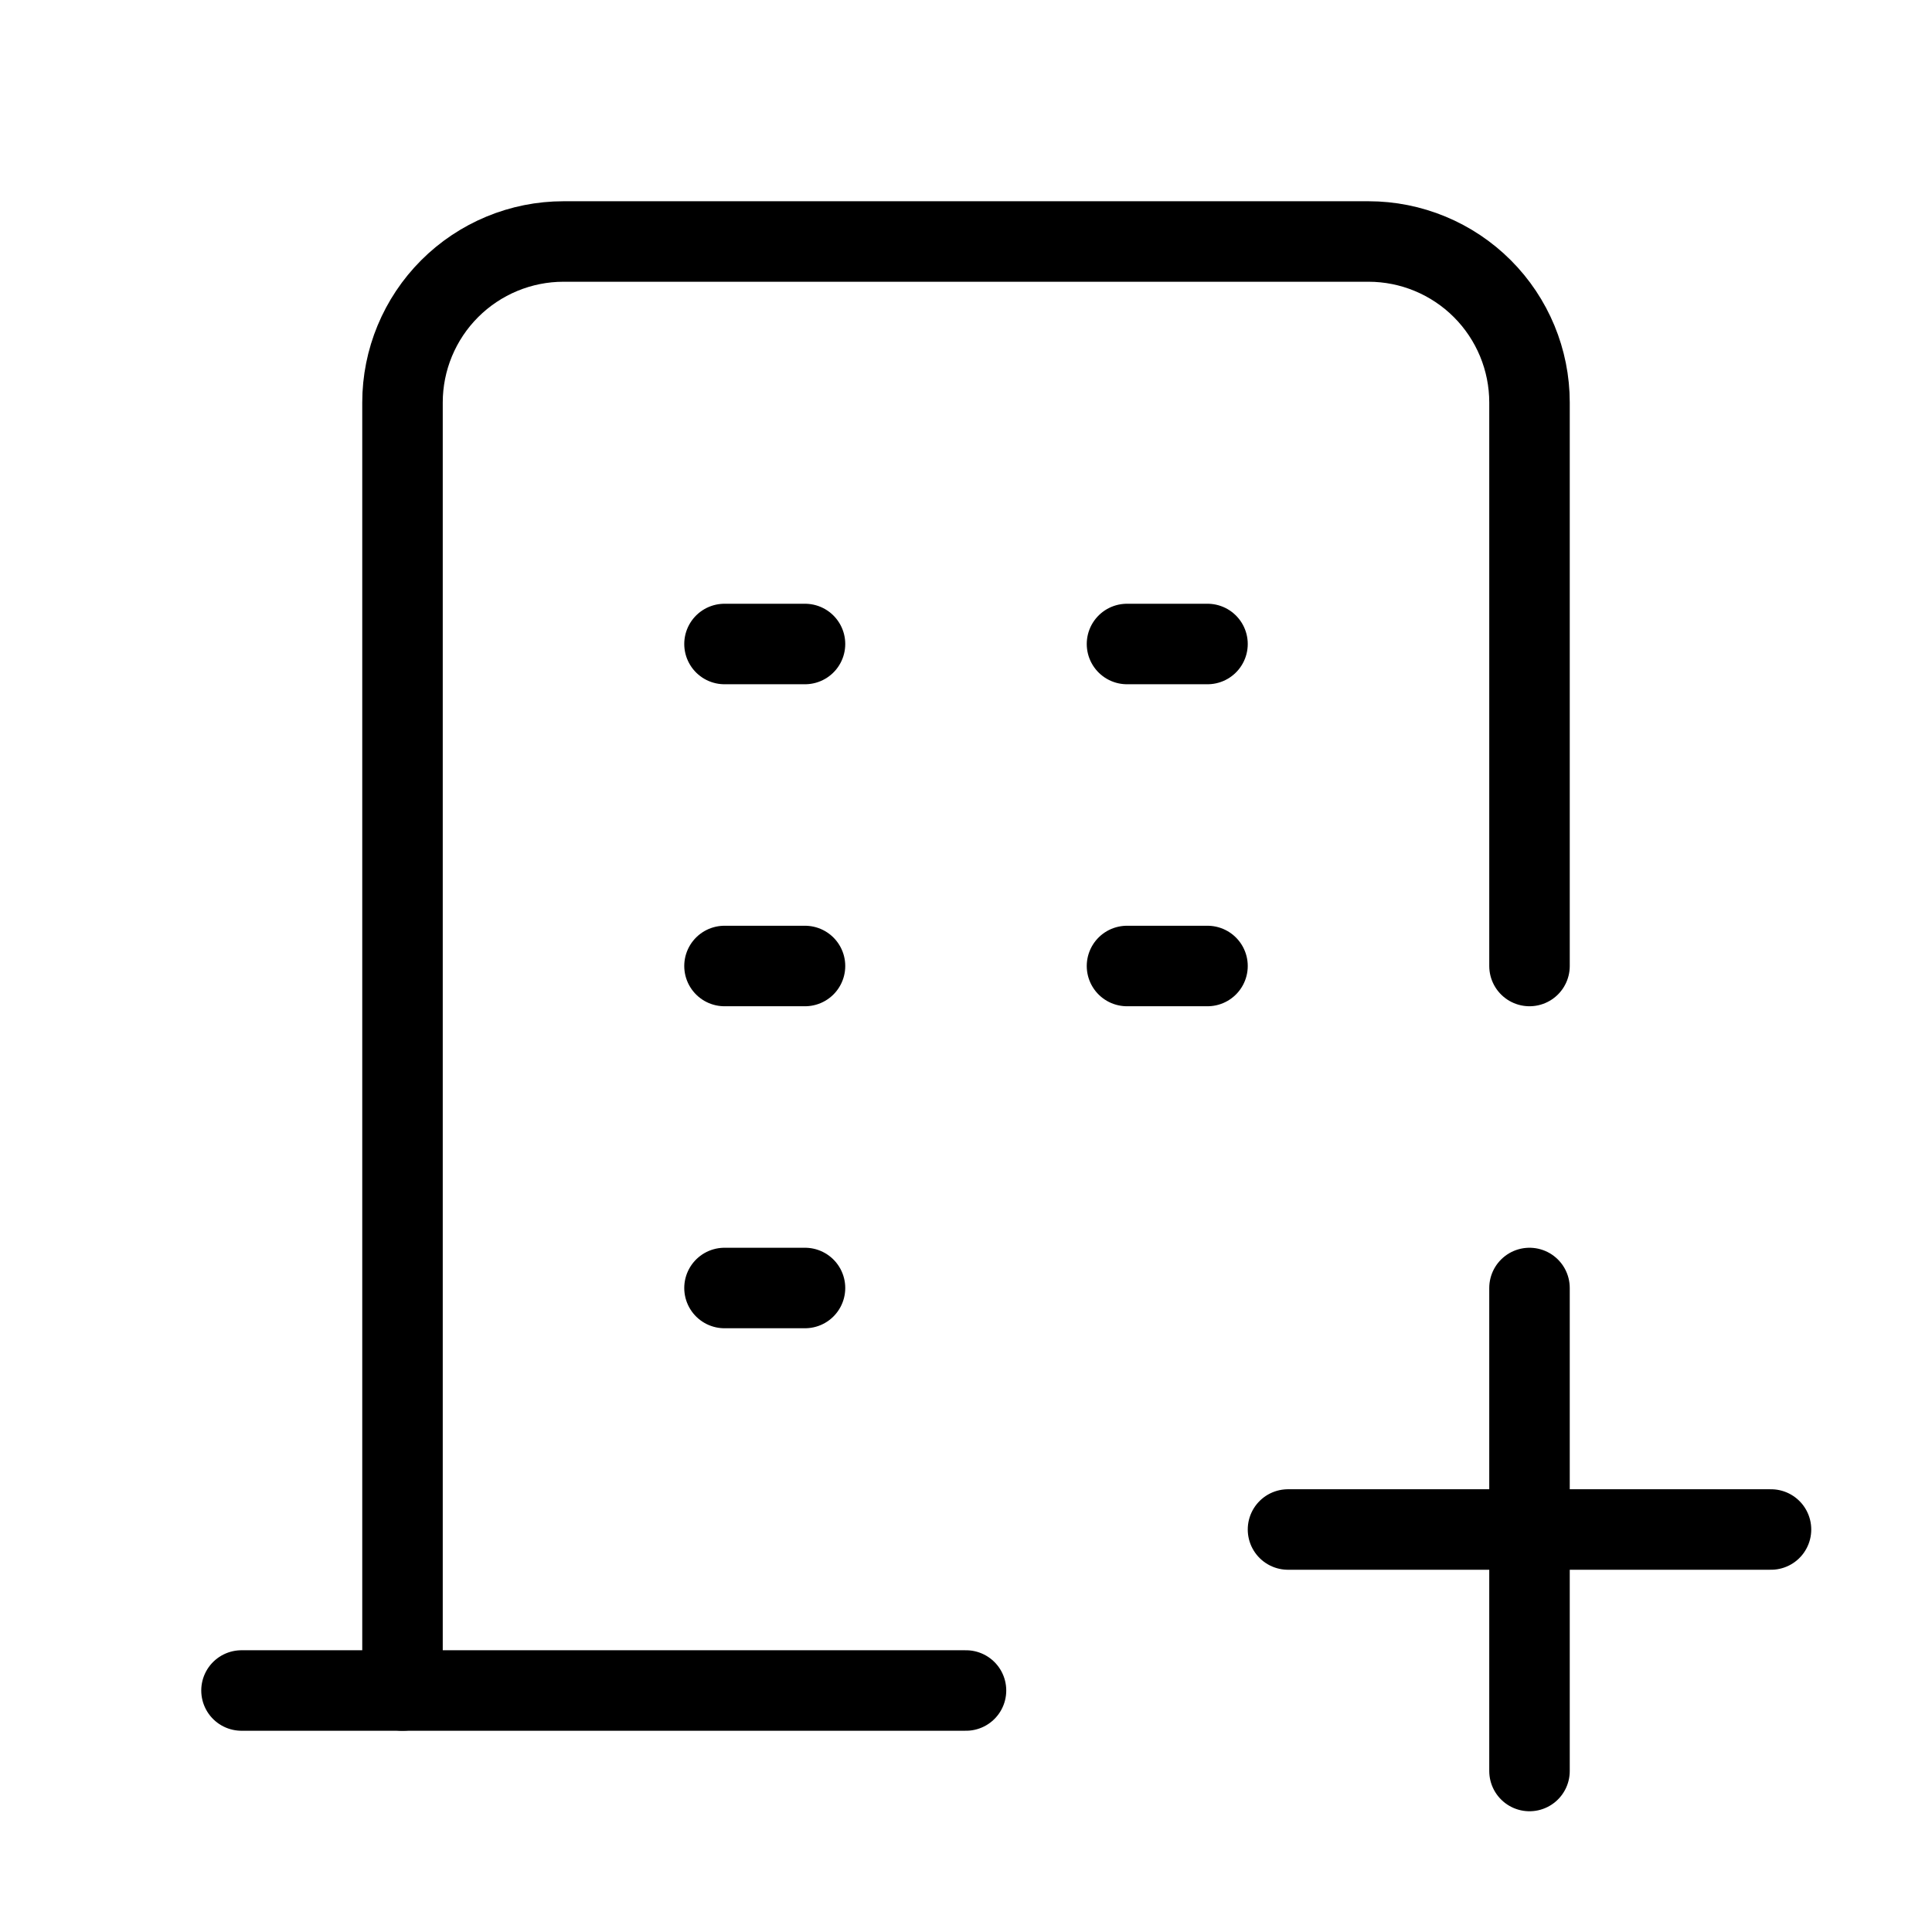 <svg  xmlns="http://www.w3.org/2000/svg"  width="24"  height="24"  viewBox="0 0 24 24"  fill="none"  stroke="currentColor"  stroke-width="1"  stroke-linecap="round"  stroke-linejoin="round"  class="icon icon-tabler icons-tabler-outline icon-tabler-building-plus"><path stroke="none" d="M0 0h24v24H0z" fill="none"/><path d="M3 21h9" /><path d="M9 8h1" /><path d="M9 12h1" /><path d="M9 16h1" /><path d="M14 8h1" /><path d="M14 12h1" /><path d="M5 21v-16c0 -.53 .211 -1.039 .586 -1.414c.375 -.375 .884 -.586 1.414 -.586h10c.53 0 1.039 .211 1.414 .586c.375 .375 .586 .884 .586 1.414v7" /><path d="M16 19h6" /><path d="M19 16v6" /></svg>